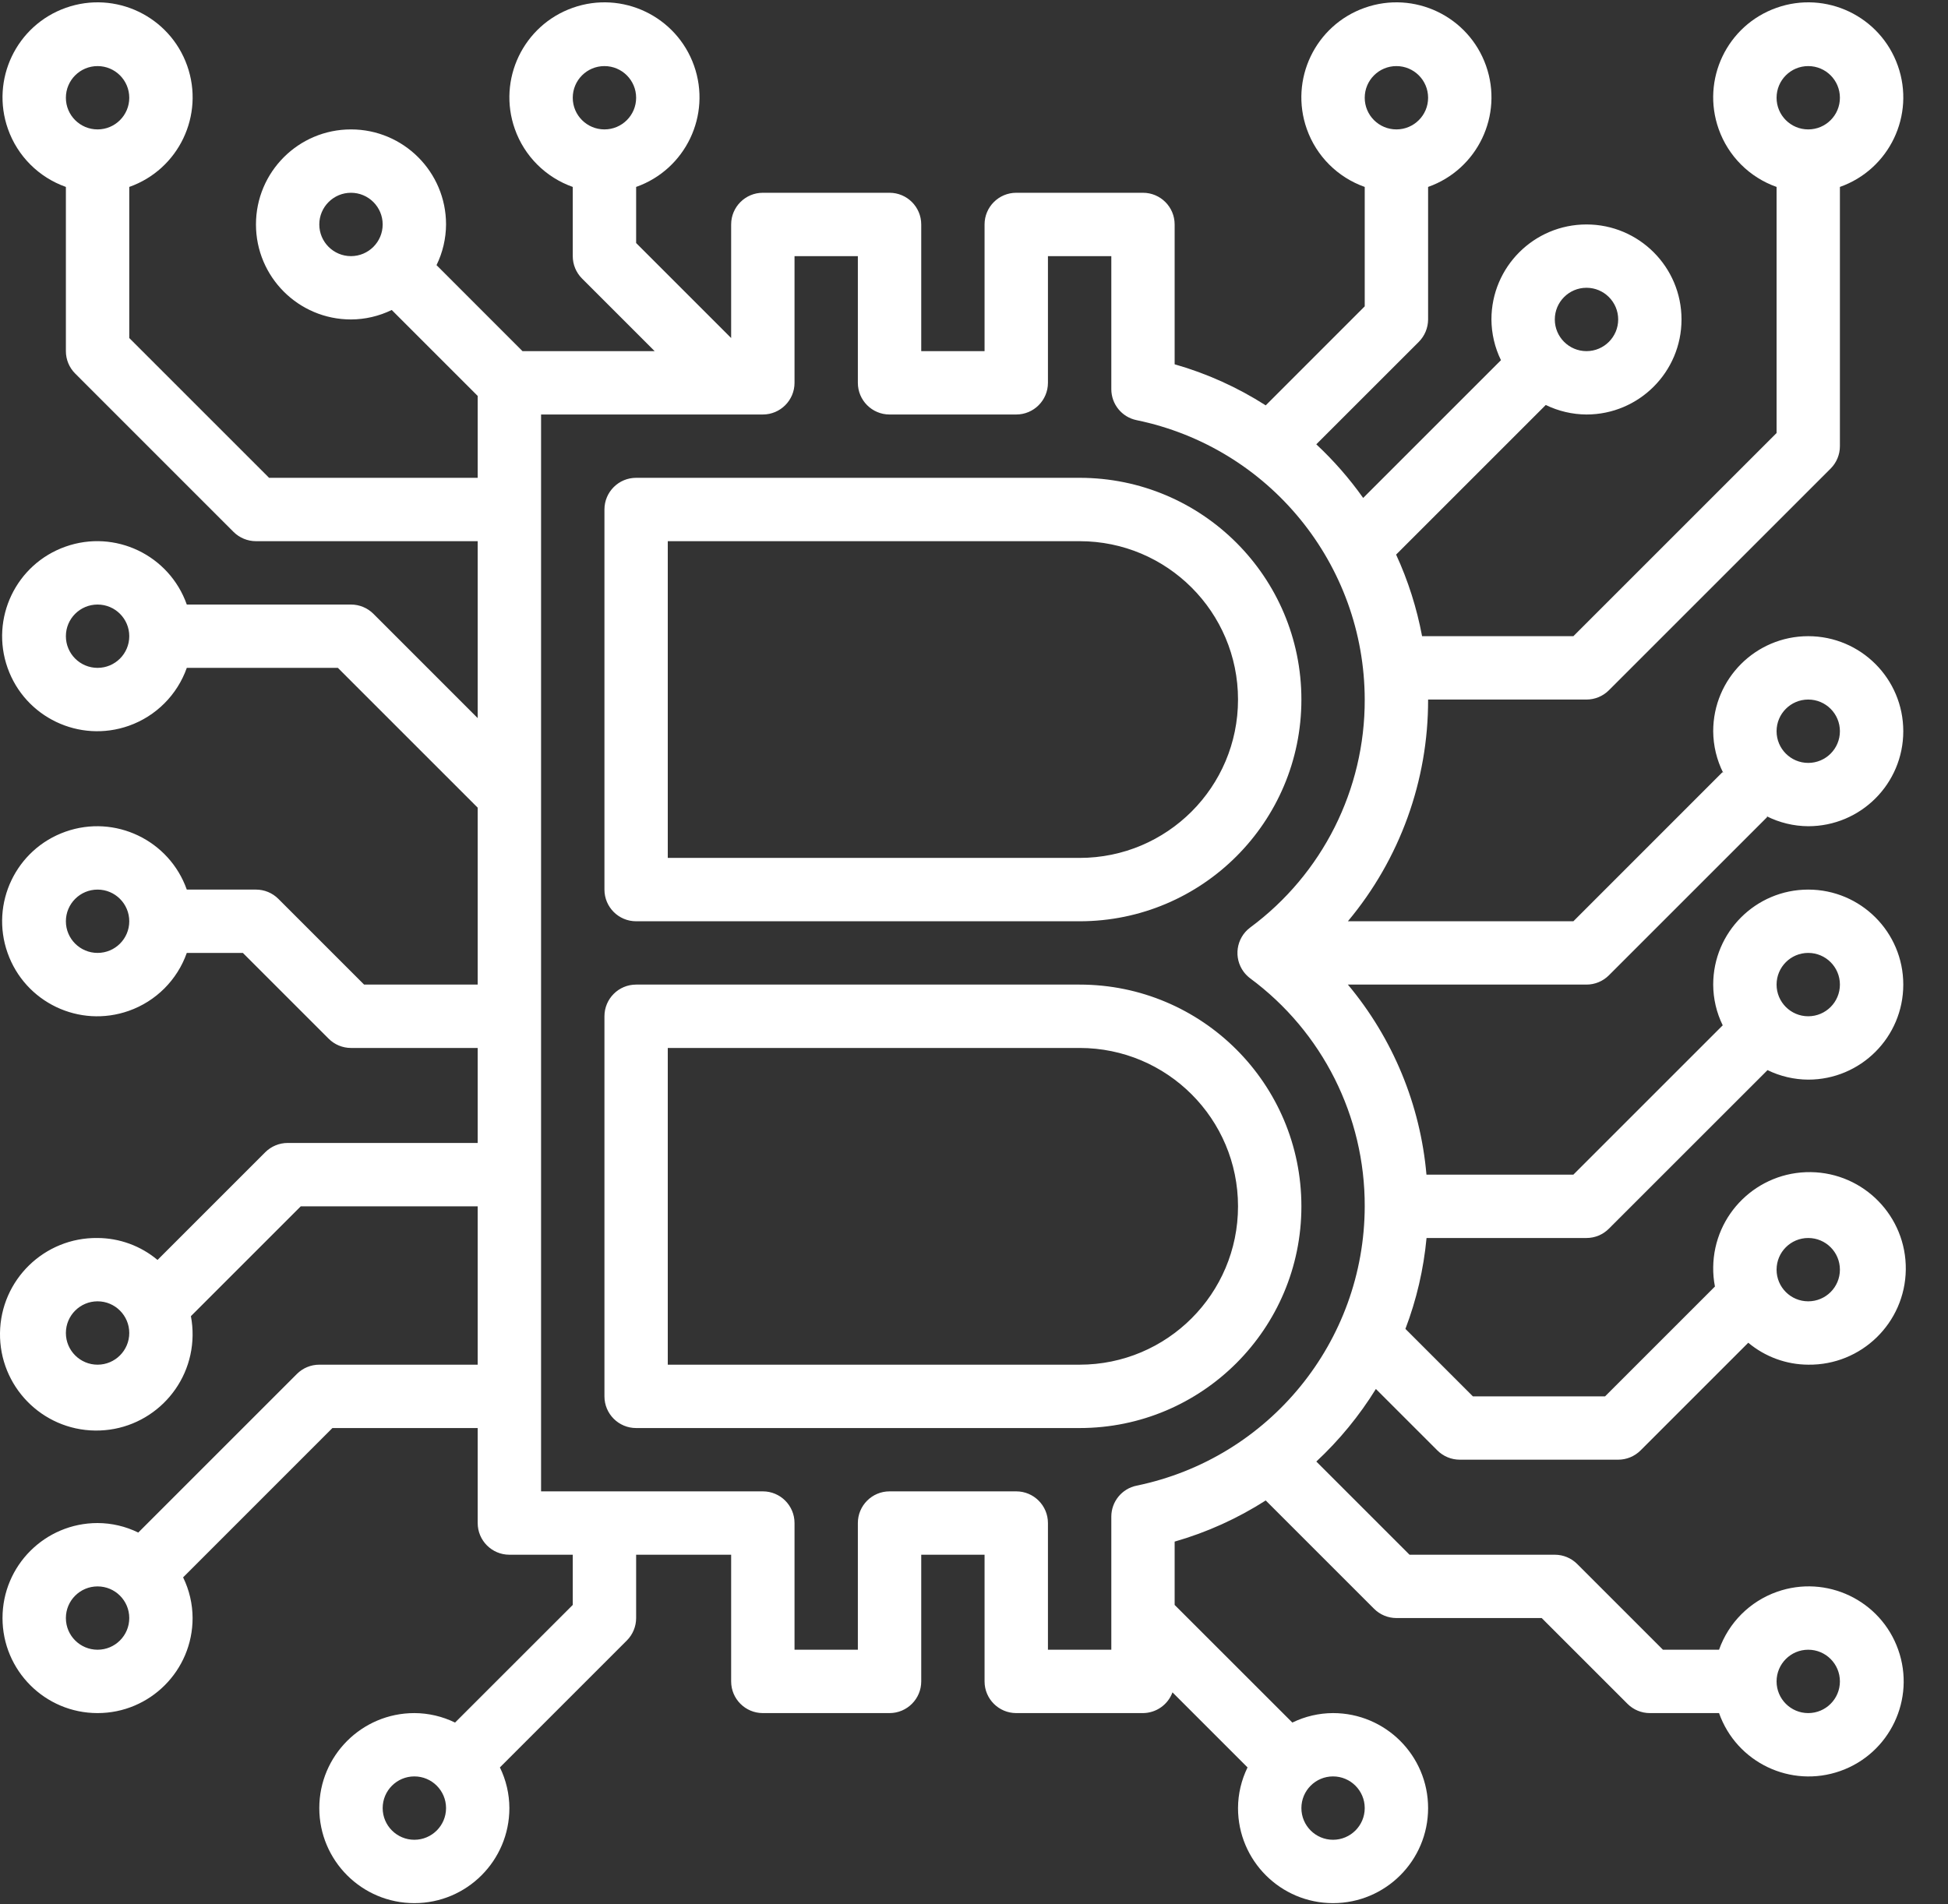 <svg xmlns="http://www.w3.org/2000/svg" xmlns:xlink="http://www.w3.org/1999/xlink" width="45px" height="44px" viewBox="0 0 45 44"><rect x="0" y="0" width="45" height="44" fill="#333333" stroke="none"/><title>Innovative</title><g id="3.-Landing" stroke="none" stroke-width="1" fill="none" fill-rule="evenodd"><g id="Landing-page_08" transform="translate(-973, -2346)" fill="#FFFFFF" fill-rule="nonzero"><g id="Innovative" transform="translate(973, 2346)"><path d="M41.04,0.18 C42.183,-0.224 43.437,0.375 43.841,1.518 C44.246,2.661 43.646,3.915 42.503,4.319 L42.503,4.319 L42.503,10.309 C42.503,10.503 42.426,10.689 42.289,10.826 L42.289,10.826 L37.166,15.949 C37.029,16.086 36.843,16.163 36.649,16.163 L36.649,16.163 L32.99,16.163 C32.995,18.035 32.338,19.85 31.137,21.286 L31.137,21.286 L36.346,21.286 L39.79,17.841 L39.809,17.86 C39.658,17.561 39.578,17.23 39.576,16.895 C39.576,15.682 40.559,14.699 41.771,14.699 C42.984,14.699 43.967,15.682 43.967,16.895 C43.967,18.107 42.984,19.09 41.771,19.09 C41.436,19.088 41.106,19.008 40.806,18.857 L40.806,18.857 L40.825,18.876 L37.166,22.535 C37.029,22.672 36.843,22.749 36.649,22.749 L36.649,22.749 L31.137,22.749 C32.177,23.993 32.811,25.525 32.952,27.14 L32.952,27.14 L36.346,27.14 L39.796,23.69 C39.652,23.397 39.577,23.075 39.576,22.749 C39.576,21.537 40.559,20.554 41.771,20.554 C42.984,20.554 43.967,21.537 43.967,22.749 C43.967,23.962 42.984,24.945 41.771,24.945 C41.445,24.943 41.124,24.868 40.831,24.725 L40.831,24.725 L37.166,28.389 C37.029,28.527 36.843,28.604 36.649,28.604 L36.649,28.604 L32.954,28.604 C32.887,29.323 32.723,30.029 32.466,30.704 L32.466,30.704 L34.025,32.263 L37.078,32.263 L39.616,29.725 C39.587,29.577 39.574,29.427 39.576,29.277 C39.592,28.049 40.601,27.066 41.83,27.082 C43.058,27.098 44.041,28.107 44.025,29.336 C44.009,30.564 43,31.547 41.771,31.531 C41.265,31.529 40.775,31.349 40.386,31.024 L40.386,31.024 L37.898,33.512 C37.761,33.649 37.575,33.726 37.381,33.726 L37.381,33.726 L33.722,33.726 C33.527,33.726 33.341,33.649 33.204,33.512 L33.204,33.512 L31.784,32.092 C31.402,32.71 30.939,33.274 30.408,33.769 L30.408,33.769 L32.561,35.922 L35.917,35.922 C36.111,35.922 36.297,35.999 36.434,36.136 L36.434,36.136 L38.415,38.117 L39.711,38.117 C39.932,37.492 40.423,37 41.049,36.779 C42.192,36.375 43.446,36.974 43.85,38.117 C44.255,39.26 43.655,40.515 42.512,40.919 C41.369,41.323 40.115,40.724 39.711,39.581 L39.711,39.581 L38.112,39.581 C37.918,39.581 37.732,39.504 37.595,39.366 L37.595,39.366 L35.614,37.385 L32.258,37.385 C32.064,37.385 31.877,37.307 31.741,37.17 L31.741,37.17 L29.239,34.668 C28.587,35.085 27.879,35.406 27.135,35.619 L27.135,35.619 L27.135,37.082 L29.854,39.8 C30.147,39.657 30.468,39.582 30.794,39.581 C32.007,39.581 32.99,40.564 32.99,41.776 C32.99,42.989 32.007,43.972 30.794,43.972 C29.582,43.972 28.599,42.989 28.599,41.776 C28.6,41.45 28.676,41.129 28.819,40.836 L28.819,40.836 L27.085,39.102 C26.98,39.388 26.708,39.579 26.403,39.581 L26.403,39.581 L23.476,39.581 C23.072,39.581 22.744,39.253 22.744,38.849 L22.744,38.849 L22.744,35.922 L21.281,35.922 L21.281,38.849 C21.281,39.253 20.953,39.581 20.549,39.581 L20.549,39.581 L17.622,39.581 C17.218,39.581 16.89,39.253 16.89,38.849 L16.89,38.849 L16.89,35.922 L14.695,35.922 L14.695,37.385 C14.695,37.579 14.618,37.766 14.481,37.903 L14.481,37.903 L11.548,40.836 C11.691,41.129 11.766,41.45 11.767,41.776 C11.767,42.989 10.784,43.972 9.572,43.972 C8.359,43.972 7.376,42.989 7.376,41.776 C7.376,40.564 8.359,39.581 9.572,39.581 C9.898,39.582 10.219,39.657 10.512,39.8 L10.512,39.8 L13.231,37.082 L13.231,35.922 L11.767,35.922 C11.363,35.922 11.035,35.594 11.035,35.19 L11.035,35.19 L11.035,32.995 L7.679,32.995 L4.23,36.445 C4.373,36.738 4.448,37.059 4.449,37.385 C4.449,38.598 3.466,39.581 2.254,39.581 C1.041,39.581 0.058,38.598 0.058,37.385 C0.058,36.173 1.041,35.19 2.254,35.19 C2.58,35.191 2.901,35.266 3.194,35.41 L3.194,35.41 L6.859,31.745 C6.996,31.608 7.182,31.531 7.376,31.531 L7.376,31.531 L11.035,31.531 L11.035,27.872 L6.948,27.872 L4.41,30.41 C4.438,30.557 4.451,30.707 4.449,30.857 C4.433,32.086 3.424,33.069 2.196,33.053 C0.967,33.037 -0.016,32.028 -1.20387984e-05,30.799 C0.016,29.571 1.025,28.588 2.254,28.604 C2.761,28.606 3.251,28.786 3.639,29.111 L3.639,29.111 L6.127,26.623 C6.264,26.486 6.451,26.408 6.645,26.408 L6.645,26.408 L11.035,26.408 L11.035,24.213 L8.108,24.213 C7.914,24.213 7.728,24.136 7.591,23.998 L7.591,23.998 L5.61,22.017 L4.315,22.017 C4.094,22.643 3.602,23.134 2.977,23.355 C1.833,23.76 0.579,23.161 0.175,22.017 C-0.229,20.874 0.37,19.62 1.513,19.216 C2.656,18.812 3.91,19.411 4.315,20.554 L4.315,20.554 L5.913,20.554 C6.107,20.554 6.293,20.631 6.43,20.768 L6.43,20.768 L8.411,22.749 L11.035,22.749 L11.035,18.661 L7.805,15.431 L4.315,15.431 C4.094,16.056 3.602,16.548 2.977,16.769 C1.833,17.173 0.579,16.574 0.175,15.431 C-0.229,14.288 0.37,13.034 1.513,12.63 C2.656,12.225 3.91,12.824 4.315,13.968 L4.315,13.968 L8.108,13.968 C8.302,13.968 8.488,14.045 8.626,14.182 L8.626,14.182 L11.035,16.592 L11.035,12.504 L5.913,12.504 C5.719,12.504 5.533,12.427 5.395,12.29 L5.395,12.29 L1.736,8.63 C1.599,8.493 1.522,8.307 1.522,8.113 L1.522,8.113 L1.522,4.319 C0.897,4.098 0.405,3.607 0.184,2.981 C-0.22,1.838 0.379,0.584 1.522,0.18 C2.665,-0.224 3.919,0.375 4.324,1.518 C4.728,2.661 4.129,3.915 2.986,4.319 L2.986,4.319 L2.986,7.81 L6.216,11.04 L11.035,11.04 L11.035,9.148 L9.049,7.162 C8.756,7.305 8.434,7.38 8.108,7.381 C6.896,7.381 5.913,6.398 5.913,5.186 C5.913,3.973 6.896,2.99 8.108,2.99 C9.321,2.99 10.304,3.973 10.304,5.186 C10.302,5.512 10.227,5.833 10.084,6.126 L10.084,6.126 L12.07,8.113 L15.123,8.113 L13.445,6.435 C13.308,6.298 13.231,6.112 13.231,5.918 L13.231,5.918 L13.231,4.319 C12.606,4.098 12.114,3.607 11.893,2.981 C11.489,1.838 12.088,0.584 13.231,0.18 C14.374,-0.224 15.628,0.375 16.033,1.518 C16.437,2.661 15.838,3.915 14.695,4.319 L14.695,4.319 L14.695,5.615 L16.89,7.81 L16.89,5.186 C16.89,4.782 17.218,4.454 17.622,4.454 L17.622,4.454 L20.549,4.454 C20.953,4.454 21.281,4.782 21.281,5.186 L21.281,5.186 L21.281,8.113 L22.744,8.113 L22.744,5.186 C22.744,4.782 23.072,4.454 23.476,4.454 L23.476,4.454 L26.403,4.454 C26.808,4.454 27.135,4.782 27.135,5.186 L27.135,5.186 L27.135,8.417 C27.879,8.629 28.587,8.949 29.239,9.366 L29.239,9.366 L31.526,7.078 L31.526,4.319 C30.901,4.098 30.409,3.607 30.188,2.981 C29.784,1.838 30.383,0.584 31.526,0.18 C32.669,-0.224 33.924,0.375 34.328,1.518 C34.732,2.661 34.133,3.915 32.99,4.319 L32.99,4.319 L32.99,7.381 C32.989,7.575 32.912,7.761 32.775,7.899 L32.775,7.899 L30.407,10.266 C30.809,10.641 31.172,11.056 31.49,11.505 L31.49,11.505 L34.673,8.322 C34.53,8.029 34.455,7.707 34.453,7.381 C34.453,6.169 35.436,5.186 36.649,5.186 C37.861,5.186 38.844,6.169 38.844,7.381 C38.844,8.594 37.861,9.577 36.649,9.577 C36.323,9.575 36.001,9.5 35.708,9.357 L35.708,9.357 L32.251,12.814 C32.528,13.415 32.729,14.049 32.851,14.699 L32.851,14.699 L36.346,14.699 L41.04,10.005 L41.04,4.319 C40.415,4.098 39.923,3.607 39.702,2.981 C39.297,1.838 39.896,0.584 41.04,0.18 Z M9.572,41.044 C9.168,41.044 8.84,41.372 8.84,41.776 C8.84,42.18 9.168,42.508 9.572,42.508 C9.976,42.508 10.304,42.18 10.304,41.776 C10.304,41.372 9.976,41.044 9.572,41.044 Z M30.794,41.044 C30.39,41.044 30.063,41.372 30.063,41.776 C30.063,42.18 30.39,42.508 30.794,42.508 C31.198,42.508 31.526,42.18 31.526,41.776 C31.526,41.372 31.198,41.044 30.794,41.044 Z M41.771,38.117 C41.367,38.117 41.04,38.445 41.04,38.849 C41.04,39.253 41.367,39.581 41.771,39.581 C42.176,39.581 42.503,39.253 42.503,38.849 C42.503,38.445 42.176,38.117 41.771,38.117 Z M19.817,5.918 L18.354,5.918 L18.354,8.845 C18.354,9.249 18.026,9.577 17.622,9.577 L17.622,9.577 L12.499,9.577 L12.499,34.458 L17.622,34.458 C18.026,34.458 18.354,34.786 18.354,35.19 L18.354,35.19 L18.354,38.117 L19.817,38.117 L19.817,35.19 C19.817,34.786 20.145,34.458 20.549,34.458 L20.549,34.458 L23.476,34.458 C23.88,34.458 24.208,34.786 24.208,35.19 L24.208,35.19 L24.208,38.117 L25.672,38.117 L25.672,35.043 C25.672,34.695 25.916,34.395 26.257,34.326 C29.32,33.694 31.52,31 31.526,27.872 C31.532,25.794 30.549,23.838 28.878,22.603 C28.823,22.561 28.774,22.512 28.732,22.457 C28.49,22.133 28.555,21.675 28.878,21.432 C30.549,20.197 31.532,18.241 31.526,16.163 C31.52,13.035 29.321,10.34 26.257,9.708 C25.916,9.639 25.672,9.339 25.672,8.991 L25.672,8.991 L25.672,5.918 L24.208,5.918 L24.208,8.845 C24.208,9.249 23.88,9.577 23.476,9.577 L23.476,9.577 L20.549,9.577 C20.145,9.577 19.817,9.249 19.817,8.845 L19.817,8.845 L19.817,5.918 Z M2.254,36.654 C1.85,36.654 1.522,36.981 1.522,37.385 C1.522,37.79 1.85,38.117 2.254,38.117 C2.658,38.117 2.986,37.79 2.986,37.385 C2.986,36.981 2.658,36.654 2.254,36.654 Z M24.94,22.749 C27.769,22.749 30.063,25.043 30.063,27.872 C30.063,30.701 27.769,32.995 24.94,32.995 L24.94,32.995 L14.695,32.995 C14.29,32.995 13.963,32.667 13.963,32.263 L13.963,32.263 L13.963,23.481 C13.963,23.077 14.29,22.749 14.695,22.749 L14.695,22.749 Z M2.254,30.067 C1.85,30.067 1.522,30.395 1.522,30.799 C1.522,31.203 1.85,31.531 2.254,31.531 C2.658,31.531 2.986,31.203 2.986,30.799 C2.986,30.395 2.658,30.067 2.254,30.067 Z M24.94,24.213 L15.426,24.213 L15.426,31.531 L24.94,31.531 C26.961,31.531 28.599,29.893 28.599,27.872 C28.599,25.851 26.961,24.213 24.94,24.213 L24.94,24.213 Z M41.771,28.604 C41.367,28.604 41.04,28.931 41.04,29.336 C41.04,29.74 41.367,30.067 41.771,30.067 C42.176,30.067 42.503,29.74 42.503,29.336 C42.503,28.931 42.176,28.604 41.771,28.604 Z M41.771,22.017 C41.367,22.017 41.04,22.345 41.04,22.749 C41.04,23.153 41.367,23.481 41.771,23.481 C42.176,23.481 42.503,23.153 42.503,22.749 C42.503,22.345 42.176,22.017 41.771,22.017 Z M2.254,20.554 C1.85,20.554 1.522,20.882 1.522,21.286 C1.522,21.69 1.85,22.017 2.254,22.017 C2.658,22.017 2.986,21.69 2.986,21.286 C2.986,20.882 2.658,20.554 2.254,20.554 Z M24.94,11.04 C27.769,11.04 30.063,13.334 30.063,16.163 C30.063,18.992 27.769,21.286 24.94,21.286 L24.94,21.286 L14.695,21.286 C14.29,21.286 13.963,20.958 13.963,20.554 L13.963,20.554 L13.963,11.772 C13.963,11.368 14.29,11.04 14.695,11.04 L14.695,11.04 Z M24.94,12.504 L15.426,12.504 L15.426,19.822 L24.94,19.822 C26.961,19.822 28.599,18.184 28.599,16.163 C28.599,14.142 26.961,12.504 24.94,12.504 L24.94,12.504 Z M41.771,16.163 C41.367,16.163 41.04,16.491 41.04,16.895 C41.04,17.299 41.367,17.627 41.771,17.627 C42.176,17.627 42.503,17.299 42.503,16.895 C42.503,16.491 42.176,16.163 41.771,16.163 Z M2.254,13.968 C1.85,13.968 1.522,14.295 1.522,14.699 C1.522,15.104 1.85,15.431 2.254,15.431 C2.658,15.431 2.986,15.104 2.986,14.699 C2.986,14.295 2.658,13.968 2.254,13.968 Z M36.649,6.649 C36.245,6.649 35.917,6.977 35.917,7.381 C35.917,7.785 36.245,8.113 36.649,8.113 C37.053,8.113 37.381,7.785 37.381,7.381 C37.381,6.977 37.053,6.649 36.649,6.649 Z M8.108,4.454 C7.704,4.454 7.376,4.782 7.376,5.186 C7.376,5.59 7.704,5.918 8.108,5.918 C8.512,5.918 8.84,5.59 8.84,5.186 C8.84,4.782 8.512,4.454 8.108,4.454 Z M41.771,1.527 C41.367,1.527 41.04,1.854 41.04,2.259 C41.04,2.663 41.367,2.99 41.771,2.99 C42.176,2.99 42.503,2.663 42.503,2.259 C42.503,1.854 42.176,1.527 41.771,1.527 Z M32.258,1.527 C31.854,1.527 31.526,1.854 31.526,2.259 C31.526,2.663 31.854,2.99 32.258,2.99 C32.662,2.99 32.99,2.663 32.99,2.259 C32.99,1.854 32.662,1.527 32.258,1.527 Z M13.963,1.527 C13.559,1.527 13.231,1.854 13.231,2.259 C13.231,2.663 13.559,2.99 13.963,2.99 C14.367,2.99 14.695,2.663 14.695,2.259 C14.695,1.854 14.367,1.527 13.963,1.527 Z M2.254,1.527 C1.85,1.527 1.522,1.854 1.522,2.259 C1.522,2.663 1.85,2.99 2.254,2.99 C2.658,2.99 2.986,2.663 2.986,2.259 C2.986,1.854 2.658,1.527 2.254,1.527 Z" id="Combined-Shape"></path></g></g></g></svg>